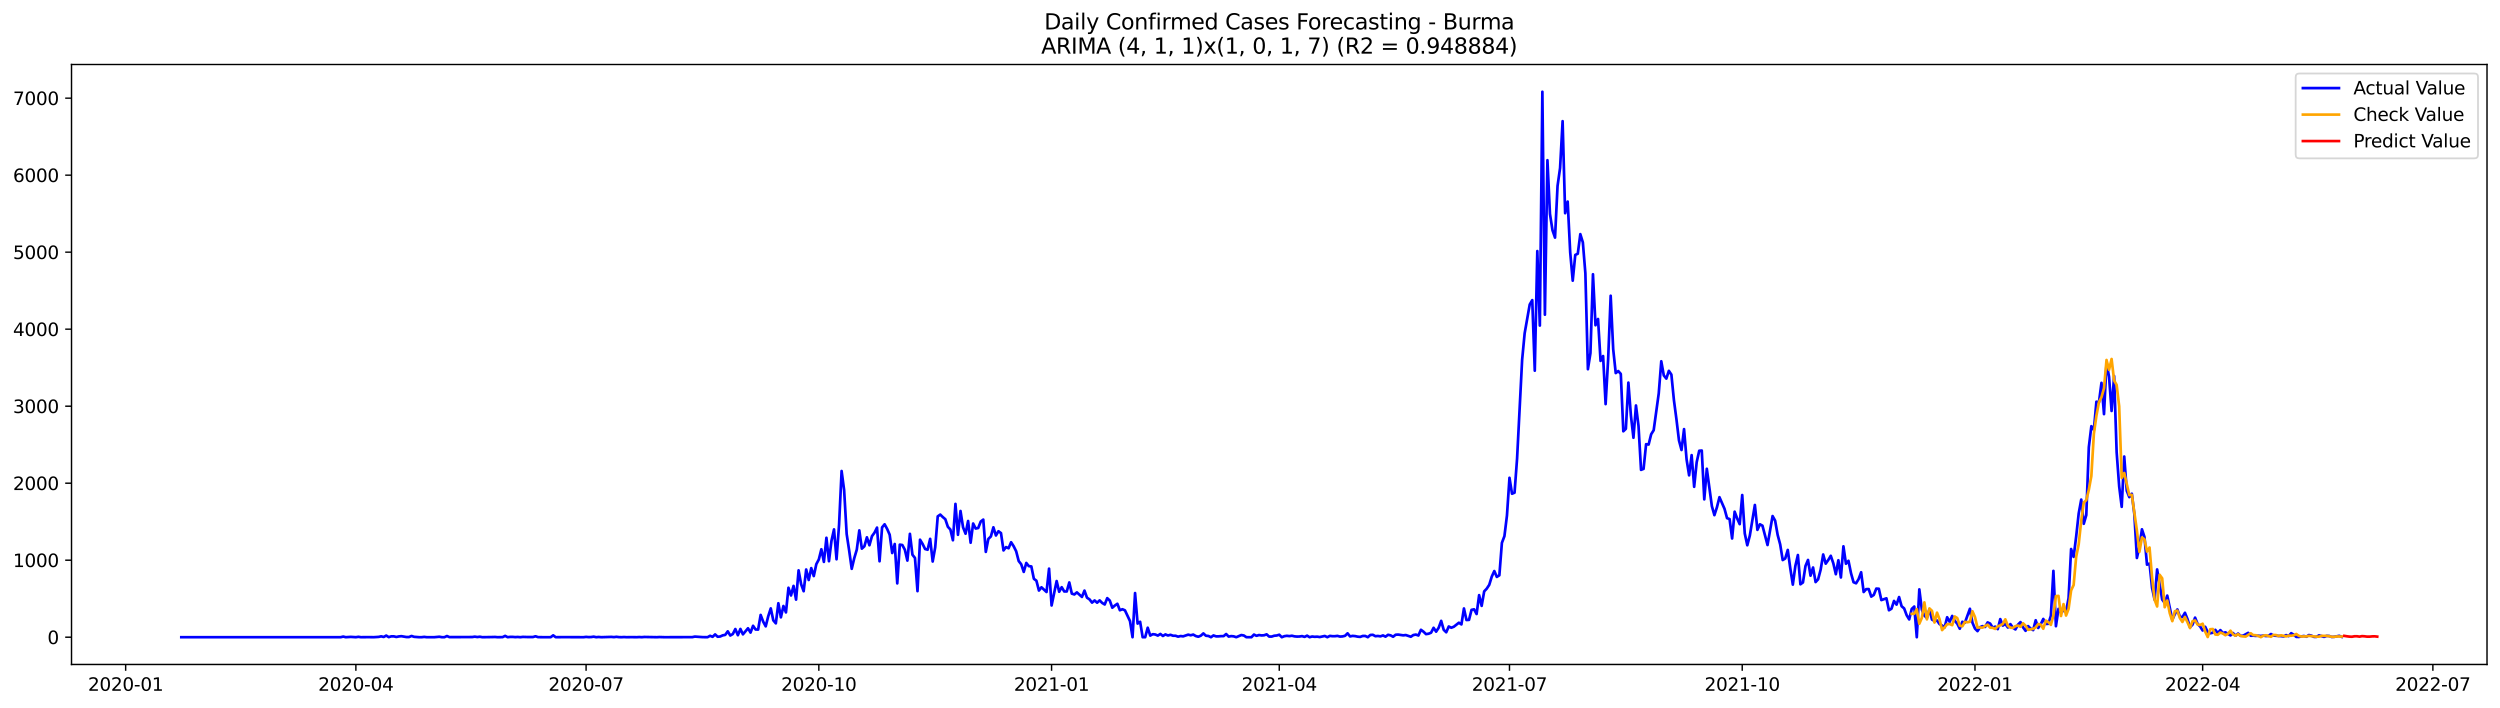 <?xml version="1.0" encoding="utf-8" standalone="no"?>
<!DOCTYPE svg PUBLIC "-//W3C//DTD SVG 1.1//EN"
  "http://www.w3.org/Graphics/SVG/1.1/DTD/svg11.dtd">
<svg xmlns:xlink="http://www.w3.org/1999/xlink" width="1386.05pt" height="392.274pt" viewBox="0 0 1386.05 392.274" xmlns="http://www.w3.org/2000/svg" version="1.1">
 <defs>
  <style type="text/css">*{stroke-linejoin: round; stroke-linecap: butt}</style>
 </defs>
 <g id="figure_1">
  <g id="patch_1">
   <path d="M 0 392.274 
L 1386.05 392.274 
L 1386.05 0 
L 0 0 
z
" style="fill: #ffffff"/>
  </g>
  <g id="axes_1">
   <g id="patch_2">
    <path d="M 39.65 368.396 
L 1378.85 368.396 
L 1378.85 35.755 
L 39.65 35.755 
z
" style="fill: #ffffff"/>
   </g>
   <g id="matplotlib.axis_1">
    <g id="xtick_1">
     <g id="line2d_1">
      <defs>
       <path id="m92e93b104f" d="M 0 0 
L 0 3.5 
" style="stroke: #000000; stroke-width: 0.8"/>
      </defs>
      <g>
       <use xlink:href="#m92e93b104f" x="69.666" y="368.396" style="stroke: #000000; stroke-width: 0.8"/>
      </g>
     </g>
     <g id="text_1">
      <!-- 2020-01 -->
      <g transform="translate(48.774 382.994)scale(0.1 -0.1)">
       <defs>
        <path id="DejaVuSans-32" d="M 1228 531 
L 3431 531 
L 3431 0 
L 469 0 
L 469 531 
Q 828 903 1448 1529 
Q 2069 2156 2228 2338 
Q 2531 2678 2651 2914 
Q 2772 3150 2772 3378 
Q 2772 3750 2511 3984 
Q 2250 4219 1831 4219 
Q 1534 4219 1204 4116 
Q 875 4013 500 3803 
L 500 4441 
Q 881 4594 1212 4672 
Q 1544 4750 1819 4750 
Q 2544 4750 2975 4387 
Q 3406 4025 3406 3419 
Q 3406 3131 3298 2873 
Q 3191 2616 2906 2266 
Q 2828 2175 2409 1742 
Q 1991 1309 1228 531 
z
" transform="scale(0.016)"/>
        <path id="DejaVuSans-30" d="M 2034 4250 
Q 1547 4250 1301 3770 
Q 1056 3291 1056 2328 
Q 1056 1369 1301 889 
Q 1547 409 2034 409 
Q 2525 409 2770 889 
Q 3016 1369 3016 2328 
Q 3016 3291 2770 3770 
Q 2525 4250 2034 4250 
z
M 2034 4750 
Q 2819 4750 3233 4129 
Q 3647 3509 3647 2328 
Q 3647 1150 3233 529 
Q 2819 -91 2034 -91 
Q 1250 -91 836 529 
Q 422 1150 422 2328 
Q 422 3509 836 4129 
Q 1250 4750 2034 4750 
z
" transform="scale(0.016)"/>
        <path id="DejaVuSans-2d" d="M 313 2009 
L 1997 2009 
L 1997 1497 
L 313 1497 
L 313 2009 
z
" transform="scale(0.016)"/>
        <path id="DejaVuSans-31" d="M 794 531 
L 1825 531 
L 1825 4091 
L 703 3866 
L 703 4441 
L 1819 4666 
L 2450 4666 
L 2450 531 
L 3481 531 
L 3481 0 
L 794 0 
L 794 531 
z
" transform="scale(0.016)"/>
       </defs>
       <use xlink:href="#DejaVuSans-32"/>
       <use xlink:href="#DejaVuSans-30" x="63.623"/>
       <use xlink:href="#DejaVuSans-32" x="127.246"/>
       <use xlink:href="#DejaVuSans-30" x="190.869"/>
       <use xlink:href="#DejaVuSans-2d" x="254.492"/>
       <use xlink:href="#DejaVuSans-30" x="290.576"/>
       <use xlink:href="#DejaVuSans-31" x="354.199"/>
      </g>
     </g>
    </g>
    <g id="xtick_2">
     <g id="line2d_2">
      <g>
       <use xlink:href="#m92e93b104f" x="197.302" y="368.396" style="stroke: #000000; stroke-width: 0.8"/>
      </g>
     </g>
     <g id="text_2">
      <!-- 2020-04 -->
      <g transform="translate(176.411 382.994)scale(0.1 -0.1)">
       <defs>
        <path id="DejaVuSans-34" d="M 2419 4116 
L 825 1625 
L 2419 1625 
L 2419 4116 
z
M 2253 4666 
L 3047 4666 
L 3047 1625 
L 3713 1625 
L 3713 1100 
L 3047 1100 
L 3047 0 
L 2419 0 
L 2419 1100 
L 313 1100 
L 313 1709 
L 2253 4666 
z
" transform="scale(0.016)"/>
       </defs>
       <use xlink:href="#DejaVuSans-32"/>
       <use xlink:href="#DejaVuSans-30" x="63.623"/>
       <use xlink:href="#DejaVuSans-32" x="127.246"/>
       <use xlink:href="#DejaVuSans-30" x="190.869"/>
       <use xlink:href="#DejaVuSans-2d" x="254.492"/>
       <use xlink:href="#DejaVuSans-30" x="290.576"/>
       <use xlink:href="#DejaVuSans-34" x="354.199"/>
      </g>
     </g>
    </g>
    <g id="xtick_3">
     <g id="line2d_3">
      <g>
       <use xlink:href="#m92e93b104f" x="324.938" y="368.396" style="stroke: #000000; stroke-width: 0.8"/>
      </g>
     </g>
     <g id="text_3">
      <!-- 2020-07 -->
      <g transform="translate(304.047 382.994)scale(0.1 -0.1)">
       <defs>
        <path id="DejaVuSans-37" d="M 525 4666 
L 3525 4666 
L 3525 4397 
L 1831 0 
L 1172 0 
L 2766 4134 
L 525 4134 
L 525 4666 
z
" transform="scale(0.016)"/>
       </defs>
       <use xlink:href="#DejaVuSans-32"/>
       <use xlink:href="#DejaVuSans-30" x="63.623"/>
       <use xlink:href="#DejaVuSans-32" x="127.246"/>
       <use xlink:href="#DejaVuSans-30" x="190.869"/>
       <use xlink:href="#DejaVuSans-2d" x="254.492"/>
       <use xlink:href="#DejaVuSans-30" x="290.576"/>
       <use xlink:href="#DejaVuSans-37" x="354.199"/>
      </g>
     </g>
    </g>
    <g id="xtick_4">
     <g id="line2d_4">
      <g>
       <use xlink:href="#m92e93b104f" x="453.977" y="368.396" style="stroke: #000000; stroke-width: 0.8"/>
      </g>
     </g>
     <g id="text_4">
      <!-- 2020-10 -->
      <g transform="translate(433.086 382.994)scale(0.1 -0.1)">
       <use xlink:href="#DejaVuSans-32"/>
       <use xlink:href="#DejaVuSans-30" x="63.623"/>
       <use xlink:href="#DejaVuSans-32" x="127.246"/>
       <use xlink:href="#DejaVuSans-30" x="190.869"/>
       <use xlink:href="#DejaVuSans-2d" x="254.492"/>
       <use xlink:href="#DejaVuSans-31" x="290.576"/>
       <use xlink:href="#DejaVuSans-30" x="354.199"/>
      </g>
     </g>
    </g>
    <g id="xtick_5">
     <g id="line2d_5">
      <g>
       <use xlink:href="#m92e93b104f" x="583.016" y="368.396" style="stroke: #000000; stroke-width: 0.8"/>
      </g>
     </g>
     <g id="text_5">
      <!-- 2021-01 -->
      <g transform="translate(562.125 382.994)scale(0.1 -0.1)">
       <use xlink:href="#DejaVuSans-32"/>
       <use xlink:href="#DejaVuSans-30" x="63.623"/>
       <use xlink:href="#DejaVuSans-32" x="127.246"/>
       <use xlink:href="#DejaVuSans-31" x="190.869"/>
       <use xlink:href="#DejaVuSans-2d" x="254.492"/>
       <use xlink:href="#DejaVuSans-30" x="290.576"/>
       <use xlink:href="#DejaVuSans-31" x="354.199"/>
      </g>
     </g>
    </g>
    <g id="xtick_6">
     <g id="line2d_6">
      <g>
       <use xlink:href="#m92e93b104f" x="709.25" y="368.396" style="stroke: #000000; stroke-width: 0.8"/>
      </g>
     </g>
     <g id="text_6">
      <!-- 2021-04 -->
      <g transform="translate(688.359 382.994)scale(0.1 -0.1)">
       <use xlink:href="#DejaVuSans-32"/>
       <use xlink:href="#DejaVuSans-30" x="63.623"/>
       <use xlink:href="#DejaVuSans-32" x="127.246"/>
       <use xlink:href="#DejaVuSans-31" x="190.869"/>
       <use xlink:href="#DejaVuSans-2d" x="254.492"/>
       <use xlink:href="#DejaVuSans-30" x="290.576"/>
       <use xlink:href="#DejaVuSans-34" x="354.199"/>
      </g>
     </g>
    </g>
    <g id="xtick_7">
     <g id="line2d_7">
      <g>
       <use xlink:href="#m92e93b104f" x="836.886" y="368.396" style="stroke: #000000; stroke-width: 0.8"/>
      </g>
     </g>
     <g id="text_7">
      <!-- 2021-07 -->
      <g transform="translate(815.995 382.994)scale(0.1 -0.1)">
       <use xlink:href="#DejaVuSans-32"/>
       <use xlink:href="#DejaVuSans-30" x="63.623"/>
       <use xlink:href="#DejaVuSans-32" x="127.246"/>
       <use xlink:href="#DejaVuSans-31" x="190.869"/>
       <use xlink:href="#DejaVuSans-2d" x="254.492"/>
       <use xlink:href="#DejaVuSans-30" x="290.576"/>
       <use xlink:href="#DejaVuSans-37" x="354.199"/>
      </g>
     </g>
    </g>
    <g id="xtick_8">
     <g id="line2d_8">
      <g>
       <use xlink:href="#m92e93b104f" x="965.925" y="368.396" style="stroke: #000000; stroke-width: 0.8"/>
      </g>
     </g>
     <g id="text_8">
      <!-- 2021-10 -->
      <g transform="translate(945.034 382.994)scale(0.1 -0.1)">
       <use xlink:href="#DejaVuSans-32"/>
       <use xlink:href="#DejaVuSans-30" x="63.623"/>
       <use xlink:href="#DejaVuSans-32" x="127.246"/>
       <use xlink:href="#DejaVuSans-31" x="190.869"/>
       <use xlink:href="#DejaVuSans-2d" x="254.492"/>
       <use xlink:href="#DejaVuSans-31" x="290.576"/>
       <use xlink:href="#DejaVuSans-30" x="354.199"/>
      </g>
     </g>
    </g>
    <g id="xtick_9">
     <g id="line2d_9">
      <g>
       <use xlink:href="#m92e93b104f" x="1094.964" y="368.396" style="stroke: #000000; stroke-width: 0.8"/>
      </g>
     </g>
     <g id="text_9">
      <!-- 2022-01 -->
      <g transform="translate(1074.073 382.994)scale(0.1 -0.1)">
       <use xlink:href="#DejaVuSans-32"/>
       <use xlink:href="#DejaVuSans-30" x="63.623"/>
       <use xlink:href="#DejaVuSans-32" x="127.246"/>
       <use xlink:href="#DejaVuSans-32" x="190.869"/>
       <use xlink:href="#DejaVuSans-2d" x="254.492"/>
       <use xlink:href="#DejaVuSans-30" x="290.576"/>
       <use xlink:href="#DejaVuSans-31" x="354.199"/>
      </g>
     </g>
    </g>
    <g id="xtick_10">
     <g id="line2d_10">
      <g>
       <use xlink:href="#m92e93b104f" x="1221.198" y="368.396" style="stroke: #000000; stroke-width: 0.8"/>
      </g>
     </g>
     <g id="text_10">
      <!-- 2022-04 -->
      <g transform="translate(1200.307 382.994)scale(0.1 -0.1)">
       <use xlink:href="#DejaVuSans-32"/>
       <use xlink:href="#DejaVuSans-30" x="63.623"/>
       <use xlink:href="#DejaVuSans-32" x="127.246"/>
       <use xlink:href="#DejaVuSans-32" x="190.869"/>
       <use xlink:href="#DejaVuSans-2d" x="254.492"/>
       <use xlink:href="#DejaVuSans-30" x="290.576"/>
       <use xlink:href="#DejaVuSans-34" x="354.199"/>
      </g>
     </g>
    </g>
    <g id="xtick_11">
     <g id="line2d_11">
      <g>
       <use xlink:href="#m92e93b104f" x="1348.834" y="368.396" style="stroke: #000000; stroke-width: 0.8"/>
      </g>
     </g>
     <g id="text_11">
      <!-- 2022-07 -->
      <g transform="translate(1327.943 382.994)scale(0.1 -0.1)">
       <use xlink:href="#DejaVuSans-32"/>
       <use xlink:href="#DejaVuSans-30" x="63.623"/>
       <use xlink:href="#DejaVuSans-32" x="127.246"/>
       <use xlink:href="#DejaVuSans-32" x="190.869"/>
       <use xlink:href="#DejaVuSans-2d" x="254.492"/>
       <use xlink:href="#DejaVuSans-30" x="290.576"/>
       <use xlink:href="#DejaVuSans-37" x="354.199"/>
      </g>
     </g>
    </g>
   </g>
   <g id="matplotlib.axis_2">
    <g id="ytick_1">
     <g id="line2d_12">
      <defs>
       <path id="mc9c797bf54" d="M 0 0 
L -3.5 0 
" style="stroke: #000000; stroke-width: 0.8"/>
      </defs>
      <g>
       <use xlink:href="#mc9c797bf54" x="39.65" y="353.276" style="stroke: #000000; stroke-width: 0.8"/>
      </g>
     </g>
     <g id="text_12">
      <!-- 0 -->
      <g transform="translate(26.288 357.075)scale(0.1 -0.1)">
       <use xlink:href="#DejaVuSans-30"/>
      </g>
     </g>
    </g>
    <g id="ytick_2">
     <g id="line2d_13">
      <g>
       <use xlink:href="#mc9c797bf54" x="39.65" y="310.582" style="stroke: #000000; stroke-width: 0.8"/>
      </g>
     </g>
     <g id="text_13">
      <!-- 1000 -->
      <g transform="translate(7.2 314.381)scale(0.1 -0.1)">
       <use xlink:href="#DejaVuSans-31"/>
       <use xlink:href="#DejaVuSans-30" x="63.623"/>
       <use xlink:href="#DejaVuSans-30" x="127.246"/>
       <use xlink:href="#DejaVuSans-30" x="190.869"/>
      </g>
     </g>
    </g>
    <g id="ytick_3">
     <g id="line2d_14">
      <g>
       <use xlink:href="#mc9c797bf54" x="39.65" y="267.888" style="stroke: #000000; stroke-width: 0.8"/>
      </g>
     </g>
     <g id="text_14">
      <!-- 2000 -->
      <g transform="translate(7.2 271.687)scale(0.1 -0.1)">
       <use xlink:href="#DejaVuSans-32"/>
       <use xlink:href="#DejaVuSans-30" x="63.623"/>
       <use xlink:href="#DejaVuSans-30" x="127.246"/>
       <use xlink:href="#DejaVuSans-30" x="190.869"/>
      </g>
     </g>
    </g>
    <g id="ytick_4">
     <g id="line2d_15">
      <g>
       <use xlink:href="#mc9c797bf54" x="39.65" y="225.194" style="stroke: #000000; stroke-width: 0.8"/>
      </g>
     </g>
     <g id="text_15">
      <!-- 3000 -->
      <g transform="translate(7.2 228.993)scale(0.1 -0.1)">
       <defs>
        <path id="DejaVuSans-33" d="M 2597 2516 
Q 3050 2419 3304 2112 
Q 3559 1806 3559 1356 
Q 3559 666 3084 287 
Q 2609 -91 1734 -91 
Q 1441 -91 1130 -33 
Q 819 25 488 141 
L 488 750 
Q 750 597 1062 519 
Q 1375 441 1716 441 
Q 2309 441 2620 675 
Q 2931 909 2931 1356 
Q 2931 1769 2642 2001 
Q 2353 2234 1838 2234 
L 1294 2234 
L 1294 2753 
L 1863 2753 
Q 2328 2753 2575 2939 
Q 2822 3125 2822 3475 
Q 2822 3834 2567 4026 
Q 2313 4219 1838 4219 
Q 1578 4219 1281 4162 
Q 984 4106 628 3988 
L 628 4550 
Q 988 4650 1302 4700 
Q 1616 4750 1894 4750 
Q 2613 4750 3031 4423 
Q 3450 4097 3450 3541 
Q 3450 3153 3228 2886 
Q 3006 2619 2597 2516 
z
" transform="scale(0.016)"/>
       </defs>
       <use xlink:href="#DejaVuSans-33"/>
       <use xlink:href="#DejaVuSans-30" x="63.623"/>
       <use xlink:href="#DejaVuSans-30" x="127.246"/>
       <use xlink:href="#DejaVuSans-30" x="190.869"/>
      </g>
     </g>
    </g>
    <g id="ytick_5">
     <g id="line2d_16">
      <g>
       <use xlink:href="#mc9c797bf54" x="39.65" y="182.5" style="stroke: #000000; stroke-width: 0.8"/>
      </g>
     </g>
     <g id="text_16">
      <!-- 4000 -->
      <g transform="translate(7.2 186.3)scale(0.1 -0.1)">
       <use xlink:href="#DejaVuSans-34"/>
       <use xlink:href="#DejaVuSans-30" x="63.623"/>
       <use xlink:href="#DejaVuSans-30" x="127.246"/>
       <use xlink:href="#DejaVuSans-30" x="190.869"/>
      </g>
     </g>
    </g>
    <g id="ytick_6">
     <g id="line2d_17">
      <g>
       <use xlink:href="#mc9c797bf54" x="39.65" y="139.807" style="stroke: #000000; stroke-width: 0.8"/>
      </g>
     </g>
     <g id="text_17">
      <!-- 5000 -->
      <g transform="translate(7.2 143.606)scale(0.1 -0.1)">
       <defs>
        <path id="DejaVuSans-35" d="M 691 4666 
L 3169 4666 
L 3169 4134 
L 1269 4134 
L 1269 2991 
Q 1406 3038 1543 3061 
Q 1681 3084 1819 3084 
Q 2600 3084 3056 2656 
Q 3513 2228 3513 1497 
Q 3513 744 3044 326 
Q 2575 -91 1722 -91 
Q 1428 -91 1123 -41 
Q 819 9 494 109 
L 494 744 
Q 775 591 1075 516 
Q 1375 441 1709 441 
Q 2250 441 2565 725 
Q 2881 1009 2881 1497 
Q 2881 1984 2565 2268 
Q 2250 2553 1709 2553 
Q 1456 2553 1204 2497 
Q 953 2441 691 2322 
L 691 4666 
z
" transform="scale(0.016)"/>
       </defs>
       <use xlink:href="#DejaVuSans-35"/>
       <use xlink:href="#DejaVuSans-30" x="63.623"/>
       <use xlink:href="#DejaVuSans-30" x="127.246"/>
       <use xlink:href="#DejaVuSans-30" x="190.869"/>
      </g>
     </g>
    </g>
    <g id="ytick_7">
     <g id="line2d_18">
      <g>
       <use xlink:href="#mc9c797bf54" x="39.65" y="97.113" style="stroke: #000000; stroke-width: 0.8"/>
      </g>
     </g>
     <g id="text_18">
      <!-- 6000 -->
      <g transform="translate(7.2 100.912)scale(0.1 -0.1)">
       <defs>
        <path id="DejaVuSans-36" d="M 2113 2584 
Q 1688 2584 1439 2293 
Q 1191 2003 1191 1497 
Q 1191 994 1439 701 
Q 1688 409 2113 409 
Q 2538 409 2786 701 
Q 3034 994 3034 1497 
Q 3034 2003 2786 2293 
Q 2538 2584 2113 2584 
z
M 3366 4563 
L 3366 3988 
Q 3128 4100 2886 4159 
Q 2644 4219 2406 4219 
Q 1781 4219 1451 3797 
Q 1122 3375 1075 2522 
Q 1259 2794 1537 2939 
Q 1816 3084 2150 3084 
Q 2853 3084 3261 2657 
Q 3669 2231 3669 1497 
Q 3669 778 3244 343 
Q 2819 -91 2113 -91 
Q 1303 -91 875 529 
Q 447 1150 447 2328 
Q 447 3434 972 4092 
Q 1497 4750 2381 4750 
Q 2619 4750 2861 4703 
Q 3103 4656 3366 4563 
z
" transform="scale(0.016)"/>
       </defs>
       <use xlink:href="#DejaVuSans-36"/>
       <use xlink:href="#DejaVuSans-30" x="63.623"/>
       <use xlink:href="#DejaVuSans-30" x="127.246"/>
       <use xlink:href="#DejaVuSans-30" x="190.869"/>
      </g>
     </g>
    </g>
    <g id="ytick_8">
     <g id="line2d_19">
      <g>
       <use xlink:href="#mc9c797bf54" x="39.65" y="54.419" style="stroke: #000000; stroke-width: 0.8"/>
      </g>
     </g>
     <g id="text_19">
      <!-- 7000 -->
      <g transform="translate(7.2 58.218)scale(0.1 -0.1)">
       <use xlink:href="#DejaVuSans-37"/>
       <use xlink:href="#DejaVuSans-30" x="63.623"/>
       <use xlink:href="#DejaVuSans-30" x="127.246"/>
       <use xlink:href="#DejaVuSans-30" x="190.869"/>
      </g>
     </g>
    </g>
   </g>
   <g id="line2d_20">
    <path d="M 100.523 353.276 
L 188.886 353.276 
L 190.289 352.934 
L 191.692 353.276 
L 194.497 353.105 
L 197.302 353.276 
L 198.705 353.062 
L 200.107 353.276 
L 204.315 353.233 
L 207.12 353.276 
L 209.925 353.105 
L 211.328 352.806 
L 212.731 353.147 
L 214.133 352.379 
L 215.536 353.233 
L 216.938 352.806 
L 218.341 352.806 
L 219.744 353.147 
L 221.146 352.849 
L 222.549 352.72 
L 225.354 353.19 
L 226.756 353.19 
L 228.159 352.592 
L 229.562 353.062 
L 232.367 353.276 
L 233.769 353.276 
L 235.172 353.105 
L 236.575 353.276 
L 239.38 353.276 
L 240.782 353.276 
L 243.588 353.019 
L 244.99 353.276 
L 246.393 353.276 
L 247.795 352.635 
L 249.198 353.233 
L 261.821 353.19 
L 263.224 352.977 
L 264.627 353.19 
L 266.029 353.019 
L 267.432 353.276 
L 273.042 353.19 
L 274.445 353.147 
L 275.847 353.276 
L 278.653 353.233 
L 280.055 352.55 
L 281.458 353.276 
L 282.86 353.105 
L 284.263 353.105 
L 285.666 353.233 
L 287.068 353.147 
L 288.471 353.276 
L 289.873 353.105 
L 292.679 353.19 
L 295.484 353.19 
L 296.886 352.763 
L 298.289 353.233 
L 301.094 353.276 
L 303.899 353.276 
L 305.302 353.276 
L 306.705 352.251 
L 308.107 353.276 
L 312.315 353.233 
L 323.536 353.276 
L 324.938 353.105 
L 326.341 353.233 
L 327.744 353.19 
L 329.146 352.977 
L 330.549 353.276 
L 331.951 353.147 
L 333.354 353.276 
L 338.964 353.105 
L 340.367 353.233 
L 341.769 353.062 
L 343.172 353.233 
L 344.575 353.276 
L 345.977 353.19 
L 347.38 353.276 
L 350.185 353.233 
L 352.99 353.276 
L 354.393 353.19 
L 355.795 353.276 
L 357.198 353.147 
L 364.211 353.276 
L 365.614 353.19 
L 368.419 353.276 
L 383.847 353.233 
L 385.25 352.934 
L 389.458 353.233 
L 392.263 353.276 
L 393.666 352.507 
L 395.068 353.062 
L 396.471 351.739 
L 397.873 353.019 
L 399.276 352.891 
L 400.679 352.251 
L 402.081 351.995 
L 403.484 350.031 
L 404.886 352.336 
L 406.289 351.525 
L 407.692 348.75 
L 409.094 352.165 
L 410.497 348.707 
L 411.899 351.696 
L 414.705 348.323 
L 416.107 350.714 
L 417.51 346.957 
L 418.912 349.006 
L 420.315 349.049 
L 421.718 340.937 
L 423.12 344.651 
L 424.523 347.256 
L 425.925 341.663 
L 427.328 337.308 
L 428.731 343.926 
L 430.133 345.591 
L 431.536 334.448 
L 432.938 342.261 
L 434.341 335.985 
L 435.744 339.528 
L 437.146 325.866 
L 438.549 330.135 
L 439.951 324.841 
L 441.354 332.441 
L 442.756 316.217 
L 444.159 323.902 
L 445.562 327.787 
L 446.964 315.748 
L 448.367 321.554 
L 449.769 314.979 
L 451.172 319.377 
L 452.575 312.802 
L 453.977 310.155 
L 455.38 304.519 
L 456.782 311.521 
L 458.185 298.158 
L 459.588 311.137 
L 460.99 299.823 
L 462.393 293.504 
L 463.795 310.069 
L 465.198 290.9 
L 466.601 261.142 
L 468.003 271.73 
L 469.406 296.066 
L 470.808 305.33 
L 472.211 315.363 
L 473.614 309.472 
L 475.016 304.733 
L 476.419 294.059 
L 477.821 304.178 
L 479.224 302.897 
L 480.627 297.902 
L 482.029 302.299 
L 483.432 297.261 
L 484.834 295.34 
L 486.237 292.522 
L 487.64 311.179 
L 489.042 292.394 
L 490.445 290.686 
L 491.847 293.248 
L 493.25 296.45 
L 494.653 306.611 
L 496.055 301.616 
L 497.458 323.433 
L 498.86 301.958 
L 500.263 302.171 
L 501.666 304.775 
L 503.068 310.795 
L 504.471 295.98 
L 505.873 307.55 
L 507.276 309.344 
L 508.679 327.745 
L 510.081 299.225 
L 511.484 301.531 
L 512.886 304.391 
L 514.289 304.775 
L 515.692 298.756 
L 517.094 311.308 
L 518.497 303.452 
L 519.899 286.289 
L 521.302 285.307 
L 522.705 286.673 
L 524.107 287.869 
L 525.51 292.053 
L 526.912 293.59 
L 528.315 299.524 
L 529.718 279.373 
L 531.12 296.493 
L 532.523 283.3 
L 533.925 292.309 
L 535.328 295.895 
L 536.731 288.851 
L 538.133 300.89 
L 539.536 290.259 
L 540.938 293.035 
L 542.341 292.736 
L 543.744 289.149 
L 545.146 288.082 
L 546.549 305.971 
L 547.951 298.798 
L 549.354 297.432 
L 550.756 292.351 
L 552.159 296.877 
L 553.562 294.529 
L 554.964 295.554 
L 556.367 305.16 
L 557.769 303.324 
L 559.172 303.964 
L 560.575 300.634 
L 561.977 302.811 
L 563.38 305.629 
L 564.782 311.051 
L 566.185 312.844 
L 567.588 317.071 
L 568.99 312.119 
L 570.393 313.869 
L 571.795 314.04 
L 573.198 320.914 
L 574.601 321.938 
L 576.003 327.403 
L 577.406 325.61 
L 580.211 328.214 
L 581.614 315.278 
L 583.016 335.686 
L 585.821 322.152 
L 587.224 328.086 
L 588.627 325.567 
L 590.029 327.915 
L 591.432 327.915 
L 592.834 322.92 
L 594.237 329.111 
L 595.64 329.58 
L 597.042 328.428 
L 599.847 330.947 
L 601.25 327.446 
L 602.653 331.374 
L 604.055 332.313 
L 605.458 334.106 
L 606.86 332.911 
L 608.263 334.149 
L 609.666 332.868 
L 611.068 334.277 
L 612.471 335.131 
L 613.873 331.63 
L 615.276 332.953 
L 616.679 336.924 
L 618.081 335.728 
L 619.484 334.746 
L 620.886 338.333 
L 622.289 337.778 
L 623.692 338.375 
L 626.497 344.353 
L 627.899 353.276 
L 629.302 328.812 
L 630.705 345.719 
L 632.107 344.737 
L 633.51 353.276 
L 634.912 353.276 
L 636.315 348.024 
L 637.718 352.379 
L 639.12 351.61 
L 640.523 351.781 
L 641.925 352.379 
L 643.328 351.482 
L 644.731 352.592 
L 646.133 351.739 
L 647.536 352.336 
L 648.938 351.952 
L 650.341 352.464 
L 651.744 352.464 
L 653.146 352.977 
L 654.549 352.635 
L 655.951 352.806 
L 658.756 351.867 
L 660.159 352.208 
L 661.562 351.824 
L 662.964 352.635 
L 664.367 353.019 
L 665.769 352.422 
L 667.172 351.184 
L 668.575 352.464 
L 669.977 352.592 
L 671.38 353.276 
L 672.782 352.294 
L 674.185 352.806 
L 675.588 352.806 
L 676.99 352.678 
L 678.393 352.678 
L 679.795 351.525 
L 681.198 352.934 
L 682.601 352.678 
L 684.003 352.806 
L 685.406 353.276 
L 688.211 352.08 
L 689.614 352.336 
L 691.016 353.276 
L 693.821 353.276 
L 695.224 351.824 
L 696.627 352.507 
L 698.029 352.08 
L 699.432 352.294 
L 700.834 352.208 
L 702.237 351.696 
L 703.64 352.934 
L 705.042 352.934 
L 706.445 352.464 
L 707.847 352.336 
L 709.25 351.909 
L 710.653 353.276 
L 712.055 352.72 
L 713.458 352.507 
L 714.86 352.678 
L 716.263 352.464 
L 717.666 352.806 
L 719.068 352.934 
L 720.471 352.891 
L 721.873 352.678 
L 723.276 353.105 
L 724.679 352.422 
L 726.081 353.276 
L 727.484 352.891 
L 728.886 353.062 
L 730.289 352.977 
L 731.692 353.19 
L 734.497 352.592 
L 735.899 353.276 
L 737.302 352.55 
L 738.705 352.72 
L 740.107 352.72 
L 741.51 352.55 
L 742.912 352.934 
L 744.315 352.849 
L 745.718 352.507 
L 747.12 351.141 
L 748.523 352.849 
L 749.925 352.55 
L 751.328 352.678 
L 752.731 352.977 
L 754.133 353.105 
L 755.536 352.592 
L 756.938 352.592 
L 758.341 353.276 
L 759.744 352.037 
L 761.146 351.952 
L 762.549 352.72 
L 763.951 352.592 
L 765.354 352.806 
L 766.756 352.294 
L 768.159 352.977 
L 769.562 351.952 
L 770.964 352.251 
L 772.367 353.019 
L 773.769 351.909 
L 775.172 351.824 
L 777.977 352.251 
L 779.38 352.08 
L 782.185 353.019 
L 783.588 352.08 
L 784.99 351.824 
L 786.393 352.336 
L 787.795 349.177 
L 789.198 350.202 
L 790.601 351.568 
L 792.003 351.354 
L 793.406 350.799 
L 794.808 348.067 
L 796.211 350.202 
L 797.614 348.067 
L 799.016 344.224 
L 800.419 349.177 
L 801.821 350.543 
L 803.224 347.341 
L 804.627 348.024 
L 806.029 347.469 
L 808.834 345.249 
L 810.237 346.188 
L 811.64 337.351 
L 813.042 343.755 
L 814.445 343.669 
L 815.847 338.119 
L 817.25 337.82 
L 818.653 340.425 
L 820.055 329.965 
L 821.458 335.899 
L 822.86 327.873 
L 824.263 326.378 
L 825.666 324.244 
L 827.068 319.675 
L 828.471 316.602 
L 829.873 319.846 
L 831.276 318.95 
L 832.679 300.976 
L 834.081 297.261 
L 835.484 285.819 
L 836.886 264.899 
L 838.289 273.737 
L 839.692 273.139 
L 841.094 254.311 
L 843.899 199.493 
L 845.302 184.763 
L 848.107 168.838 
L 849.51 166.405 
L 850.912 205.512 
L 852.315 139.209 
L 853.718 180.494 
L 855.12 50.876 
L 856.523 174.474 
L 857.925 88.83 
L 859.328 118.588 
L 860.731 127.639 
L 862.133 131.738 
L 863.536 103.09 
L 864.938 93.142 
L 866.341 67.185 
L 867.744 118.204 
L 869.146 111.757 
L 870.549 139.892 
L 871.951 155.603 
L 873.354 141.344 
L 874.756 140.661 
L 876.159 129.816 
L 877.562 134.385 
L 878.964 151.547 
L 880.367 204.701 
L 881.769 195.778 
L 883.172 152.06 
L 884.575 180.323 
L 885.977 176.865 
L 887.38 200.09 
L 888.782 197.401 
L 890.185 224.041 
L 891.588 199.108 
L 892.99 163.971 
L 894.393 193.643 
L 895.795 206.836 
L 897.198 205.726 
L 898.601 207.305 
L 900.003 239.112 
L 901.406 237.746 
L 902.808 212.13 
L 904.211 230.403 
L 905.614 242.699 
L 907.016 224.81 
L 908.419 236.124 
L 909.821 260.502 
L 911.224 259.947 
L 912.627 246.285 
L 914.029 246.456 
L 915.432 240.777 
L 916.834 238.515 
L 919.64 218.107 
L 921.042 200.304 
L 922.445 208.159 
L 923.847 209.91 
L 925.25 205.598 
L 926.653 207.69 
L 928.055 221.864 
L 929.458 232.495 
L 930.86 244.193 
L 932.263 249.487 
L 933.666 237.917 
L 935.068 254.653 
L 936.471 263.533 
L 937.873 252.347 
L 939.276 269.895 
L 940.679 256.233 
L 942.081 249.914 
L 943.484 249.786 
L 944.886 276.854 
L 946.289 259.904 
L 949.094 280.611 
L 950.497 285.606 
L 951.899 281.251 
L 953.302 275.658 
L 956.107 282.105 
L 957.51 287.271 
L 958.912 287.783 
L 960.315 298.542 
L 961.718 283.685 
L 963.12 287.442 
L 964.523 290.601 
L 965.925 274.463 
L 967.328 295.767 
L 968.731 302.299 
L 970.133 296.962 
L 972.938 279.97 
L 974.341 293.76 
L 975.744 290.686 
L 977.146 291.455 
L 979.951 302.171 
L 982.756 286.118 
L 984.159 288.637 
L 985.562 296.535 
L 986.964 301.83 
L 988.367 310.496 
L 989.769 309.642 
L 991.172 304.903 
L 992.575 315.15 
L 993.977 324.116 
L 995.38 313.784 
L 996.782 307.721 
L 998.185 323.945 
L 999.588 322.92 
L 1000.99 313.826 
L 1002.393 310.454 
L 1003.795 319.163 
L 1005.198 314.638 
L 1006.601 322.707 
L 1008.003 321.17 
L 1009.406 315.833 
L 1010.808 307.422 
L 1012.211 312.503 
L 1013.614 310.496 
L 1015.016 308.148 
L 1016.419 312.289 
L 1017.821 318.352 
L 1019.224 310.624 
L 1020.627 320.145 
L 1022.029 302.897 
L 1023.432 312.546 
L 1024.834 310.923 
L 1026.237 317.797 
L 1027.64 322.792 
L 1029.042 323.39 
L 1030.445 321.084 
L 1031.847 317.285 
L 1033.25 328.214 
L 1034.653 326.635 
L 1036.055 326.592 
L 1037.458 330.776 
L 1038.86 329.837 
L 1040.263 326.336 
L 1041.666 326.421 
L 1043.068 332.697 
L 1045.873 331.715 
L 1047.276 338.333 
L 1048.679 337.479 
L 1050.081 333.167 
L 1051.484 335.216 
L 1052.886 331.032 
L 1054.289 336.113 
L 1055.692 337.308 
L 1057.094 341.108 
L 1058.497 343.413 
L 1059.899 337.607 
L 1061.302 336.283 
L 1062.705 353.276 
L 1064.107 326.763 
L 1065.51 338.034 
L 1066.912 341.321 
L 1068.315 342.602 
L 1069.718 337.778 
L 1071.12 343.499 
L 1072.523 344.267 
L 1073.925 344.011 
L 1075.328 346.018 
L 1076.731 346.786 
L 1078.133 347.853 
L 1079.536 342.218 
L 1080.938 344.779 
L 1082.341 341.492 
L 1083.744 344.182 
L 1085.146 345.761 
L 1086.549 348.579 
L 1087.951 344.737 
L 1089.354 345.292 
L 1092.159 337.521 
L 1093.562 345.206 
L 1094.964 348.494 
L 1096.367 349.903 
L 1097.769 347.725 
L 1099.172 347.128 
L 1100.575 347.597 
L 1101.977 345.078 
L 1103.38 345.719 
L 1104.782 347.981 
L 1106.185 347.426 
L 1107.588 348.793 
L 1108.99 343.242 
L 1110.393 346.829 
L 1111.795 345.932 
L 1113.198 347.896 
L 1114.601 346.018 
L 1116.003 348.024 
L 1117.406 348.963 
L 1118.808 346.316 
L 1120.211 344.908 
L 1121.614 347.811 
L 1123.016 349.732 
L 1124.419 347.128 
L 1125.821 348.494 
L 1127.224 349.348 
L 1128.627 343.883 
L 1130.029 348.152 
L 1131.432 346.103 
L 1132.834 343.157 
L 1134.237 345.932 
L 1135.64 345.847 
L 1137.042 341.407 
L 1138.445 316.516 
L 1139.847 347.17 
L 1141.25 337.564 
L 1142.653 339.656 
L 1144.055 338.503 
L 1145.458 339.101 
L 1146.86 331.587 
L 1148.263 304.391 
L 1149.666 308.746 
L 1151.068 297.475 
L 1152.471 284.667 
L 1153.873 276.982 
L 1155.276 290.388 
L 1156.679 285.563 
L 1158.081 247.95 
L 1159.484 236.295 
L 1160.886 238.344 
L 1162.289 222.718 
L 1163.692 223.059 
L 1165.094 212.258 
L 1166.497 229.592 
L 1167.899 201.158 
L 1169.302 208.928 
L 1170.705 227.841 
L 1172.107 208.501 
L 1173.51 250.725 
L 1174.912 269.638 
L 1176.315 280.995 
L 1177.718 253.116 
L 1179.12 272.072 
L 1180.523 275.616 
L 1181.925 273.737 
L 1183.328 285.136 
L 1184.731 309.344 
L 1186.133 303.196 
L 1187.536 293.462 
L 1188.938 297.731 
L 1190.341 313.058 
L 1191.744 312.46 
L 1193.146 325.909 
L 1194.549 332.484 
L 1195.951 315.705 
L 1198.756 332.398 
L 1200.159 334.277 
L 1201.562 330.221 
L 1204.367 343.584 
L 1205.769 340.553 
L 1207.172 337.906 
L 1208.575 341.876 
L 1209.977 342.132 
L 1211.38 339.742 
L 1212.782 343.242 
L 1214.185 347.725 
L 1215.588 346.316 
L 1216.99 342.431 
L 1218.393 345.889 
L 1219.795 347.341 
L 1221.198 349.561 
L 1222.601 347.512 
L 1224.003 350.458 
L 1225.406 351.098 
L 1226.808 350.799 
L 1228.211 349.22 
L 1229.614 351.013 
L 1231.016 349.348 
L 1232.419 350.97 
L 1233.821 350.586 
L 1236.627 352.294 
L 1238.029 350.97 
L 1239.432 352.422 
L 1240.834 351.269 
L 1242.237 352.507 
L 1243.64 352.422 
L 1246.445 350.885 
L 1247.847 352.464 
L 1249.25 352.422 
L 1250.653 352.55 
L 1252.055 352.464 
L 1253.458 352.592 
L 1254.86 352.379 
L 1256.263 352.635 
L 1257.666 352.55 
L 1259.068 351.525 
L 1260.471 352.379 
L 1264.679 352.678 
L 1266.081 352.849 
L 1267.484 352.123 
L 1268.886 352.678 
L 1270.289 351.055 
L 1271.692 351.909 
L 1273.094 353.105 
L 1274.497 353.147 
L 1277.302 352.592 
L 1278.705 353.019 
L 1280.107 352.08 
L 1281.51 352.422 
L 1282.912 353.105 
L 1284.315 353.105 
L 1285.718 352.251 
L 1288.523 353.105 
L 1289.925 352.55 
L 1291.328 352.592 
L 1292.731 353.147 
L 1294.133 353.062 
L 1296.938 352.507 
L 1298.341 353.105 
L 1298.341 353.105 
" clip-path="url(#p067cef05b5)" style="fill: none; stroke: #0000ff; stroke-width: 1.5; stroke-linecap: square"/>
   </g>
   <g id="line2d_21">
    <path d="M 1059.899 340.32 
L 1061.302 340.252 
L 1062.705 337.698 
L 1064.107 345.813 
L 1065.51 342.553 
L 1066.912 333.98 
L 1068.315 343.386 
L 1069.718 337.316 
L 1071.12 338.653 
L 1072.523 345.134 
L 1073.925 339.675 
L 1075.328 343.358 
L 1076.731 349.338 
L 1078.133 347.802 
L 1079.536 346.094 
L 1080.938 345.965 
L 1082.341 346.6 
L 1083.744 341.79 
L 1085.146 342.662 
L 1086.549 346.884 
L 1087.951 347.22 
L 1089.354 344.806 
L 1090.756 344.987 
L 1092.159 344.694 
L 1093.562 338.898 
L 1094.964 342.126 
L 1096.367 347.955 
L 1097.769 347.89 
L 1099.172 347.998 
L 1100.575 347.033 
L 1101.977 346.35 
L 1103.38 347.984 
L 1104.782 348.083 
L 1106.185 348.682 
L 1107.588 347.228 
L 1108.99 346.722 
L 1110.393 345.92 
L 1111.795 343.367 
L 1113.198 346.956 
L 1114.601 348.012 
L 1116.003 348.085 
L 1117.406 347.131 
L 1118.808 346.838 
L 1120.211 347.474 
L 1121.614 345.554 
L 1123.016 346.93 
L 1124.419 349.177 
L 1127.224 348.647 
L 1128.627 347.846 
L 1130.029 345.963 
L 1131.432 346.309 
L 1132.834 348.581 
L 1134.237 344.082 
L 1135.64 344.903 
L 1137.042 346.437 
L 1138.445 341.219 
L 1139.847 330.501 
L 1141.25 330.367 
L 1142.653 341.525 
L 1144.055 334.936 
L 1145.458 341.256 
L 1146.86 337.565 
L 1148.263 327.356 
L 1149.666 324.344 
L 1151.068 308.709 
L 1152.471 301.787 
L 1153.873 288.692 
L 1155.276 278.598 
L 1156.679 277.275 
L 1158.081 271.584 
L 1159.484 263.902 
L 1160.886 240.485 
L 1162.289 230.509 
L 1163.692 222.955 
L 1165.094 220.22 
L 1166.497 215.281 
L 1167.899 199.581 
L 1169.302 205.043 
L 1170.705 199.034 
L 1172.107 210.954 
L 1173.51 213.414 
L 1174.912 225.25 
L 1176.315 264.949 
L 1177.718 262.236 
L 1180.523 274.45 
L 1181.925 274.363 
L 1184.731 294.108 
L 1186.133 305.92 
L 1187.536 297.995 
L 1188.938 298.992 
L 1190.341 305.798 
L 1191.744 303.555 
L 1193.146 320.135 
L 1194.549 332.482 
L 1195.951 336.227 
L 1197.354 318.696 
L 1198.756 320.61 
L 1200.159 336.658 
L 1201.562 332.959 
L 1202.964 339.968 
L 1204.367 344.368 
L 1205.769 338.903 
L 1207.172 338.558 
L 1208.575 342.659 
L 1209.977 344.826 
L 1211.38 342.036 
L 1212.782 344.972 
L 1214.185 348.211 
L 1215.588 344.386 
L 1216.99 344.01 
L 1218.393 346.247 
L 1219.795 346.504 
L 1221.198 345.805 
L 1222.601 350.172 
L 1224.003 353.179 
L 1225.406 348.855 
L 1226.808 348.743 
L 1228.211 351.787 
L 1229.614 351.929 
L 1231.016 350.691 
L 1232.419 351.238 
L 1233.821 352.176 
L 1235.224 351.396 
L 1236.627 349.666 
L 1238.029 351.763 
L 1239.432 352.427 
L 1240.834 351.559 
L 1242.237 352.553 
L 1243.64 352.835 
L 1245.042 352.938 
L 1247.847 351.093 
L 1249.25 352.138 
L 1250.653 352.166 
L 1252.055 352.602 
L 1253.458 353.248 
L 1254.86 352.442 
L 1256.263 352.189 
L 1259.068 353.043 
L 1260.471 352.042 
L 1261.873 352.092 
L 1263.276 352.671 
L 1264.679 352.235 
L 1267.484 352.834 
L 1268.886 352.406 
L 1270.289 352.467 
L 1271.692 352.227 
L 1273.094 351.504 
L 1274.497 352.509 
L 1275.899 352.914 
L 1277.302 352.82 
L 1278.705 352.858 
L 1280.107 352.53 
L 1284.315 352.986 
L 1285.718 352.989 
L 1287.12 352.525 
L 1289.925 352.542 
L 1291.328 352.737 
L 1292.731 353.053 
L 1294.133 353.082 
L 1295.536 352.851 
L 1298.341 352.917 
L 1298.341 352.917 
" clip-path="url(#p067cef05b5)" style="fill: none; stroke: #ffa500; stroke-width: 1.5; stroke-linecap: square"/>
   </g>
   <g id="line2d_22">
    <path d="M 1299.744 352.541 
L 1301.146 352.774 
L 1302.549 352.954 
L 1303.951 353.023 
L 1305.354 352.77 
L 1306.756 352.756 
L 1308.159 352.967 
L 1309.562 352.693 
L 1310.964 352.781 
L 1312.367 352.971 
L 1313.769 352.97 
L 1315.172 352.828 
L 1316.575 352.794 
L 1317.977 352.96 
" clip-path="url(#p067cef05b5)" style="fill: none; stroke: #ff0000; stroke-width: 1.5; stroke-linecap: square"/>
   </g>
   <g id="patch_3">
    <path d="M 39.65 368.396 
L 39.65 35.755 
" style="fill: none; stroke: #000000; stroke-width: 0.8; stroke-linejoin: miter; stroke-linecap: square"/>
   </g>
   <g id="patch_4">
    <path d="M 1378.85 368.396 
L 1378.85 35.755 
" style="fill: none; stroke: #000000; stroke-width: 0.8; stroke-linejoin: miter; stroke-linecap: square"/>
   </g>
   <g id="patch_5">
    <path d="M 39.65 368.396 
L 1378.85 368.396 
" style="fill: none; stroke: #000000; stroke-width: 0.8; stroke-linejoin: miter; stroke-linecap: square"/>
   </g>
   <g id="patch_6">
    <path d="M 39.65 35.755 
L 1378.85 35.755 
" style="fill: none; stroke: #000000; stroke-width: 0.8; stroke-linejoin: miter; stroke-linecap: square"/>
   </g>
   <g id="text_20">
    <!-- Daily Confirmed Cases Forecasting - Burma -->
    <g transform="translate(578.948 16.318)scale(0.12 -0.12)">
     <defs>
      <path id="DejaVuSans-44" d="M 1259 4147 
L 1259 519 
L 2022 519 
Q 2988 519 3436 956 
Q 3884 1394 3884 2338 
Q 3884 3275 3436 3711 
Q 2988 4147 2022 4147 
L 1259 4147 
z
M 628 4666 
L 1925 4666 
Q 3281 4666 3915 4102 
Q 4550 3538 4550 2338 
Q 4550 1131 3912 565 
Q 3275 0 1925 0 
L 628 0 
L 628 4666 
z
" transform="scale(0.016)"/>
      <path id="DejaVuSans-61" d="M 2194 1759 
Q 1497 1759 1228 1600 
Q 959 1441 959 1056 
Q 959 750 1161 570 
Q 1363 391 1709 391 
Q 2188 391 2477 730 
Q 2766 1069 2766 1631 
L 2766 1759 
L 2194 1759 
z
M 3341 1997 
L 3341 0 
L 2766 0 
L 2766 531 
Q 2569 213 2275 61 
Q 1981 -91 1556 -91 
Q 1019 -91 701 211 
Q 384 513 384 1019 
Q 384 1609 779 1909 
Q 1175 2209 1959 2209 
L 2766 2209 
L 2766 2266 
Q 2766 2663 2505 2880 
Q 2244 3097 1772 3097 
Q 1472 3097 1187 3025 
Q 903 2953 641 2809 
L 641 3341 
Q 956 3463 1253 3523 
Q 1550 3584 1831 3584 
Q 2591 3584 2966 3190 
Q 3341 2797 3341 1997 
z
" transform="scale(0.016)"/>
      <path id="DejaVuSans-69" d="M 603 3500 
L 1178 3500 
L 1178 0 
L 603 0 
L 603 3500 
z
M 603 4863 
L 1178 4863 
L 1178 4134 
L 603 4134 
L 603 4863 
z
" transform="scale(0.016)"/>
      <path id="DejaVuSans-6c" d="M 603 4863 
L 1178 4863 
L 1178 0 
L 603 0 
L 603 4863 
z
" transform="scale(0.016)"/>
      <path id="DejaVuSans-79" d="M 2059 -325 
Q 1816 -950 1584 -1140 
Q 1353 -1331 966 -1331 
L 506 -1331 
L 506 -850 
L 844 -850 
Q 1081 -850 1212 -737 
Q 1344 -625 1503 -206 
L 1606 56 
L 191 3500 
L 800 3500 
L 1894 763 
L 2988 3500 
L 3597 3500 
L 2059 -325 
z
" transform="scale(0.016)"/>
      <path id="DejaVuSans-20" transform="scale(0.016)"/>
      <path id="DejaVuSans-43" d="M 4122 4306 
L 4122 3641 
Q 3803 3938 3442 4084 
Q 3081 4231 2675 4231 
Q 1875 4231 1450 3742 
Q 1025 3253 1025 2328 
Q 1025 1406 1450 917 
Q 1875 428 2675 428 
Q 3081 428 3442 575 
Q 3803 722 4122 1019 
L 4122 359 
Q 3791 134 3420 21 
Q 3050 -91 2638 -91 
Q 1578 -91 968 557 
Q 359 1206 359 2328 
Q 359 3453 968 4101 
Q 1578 4750 2638 4750 
Q 3056 4750 3426 4639 
Q 3797 4528 4122 4306 
z
" transform="scale(0.016)"/>
      <path id="DejaVuSans-6f" d="M 1959 3097 
Q 1497 3097 1228 2736 
Q 959 2375 959 1747 
Q 959 1119 1226 758 
Q 1494 397 1959 397 
Q 2419 397 2687 759 
Q 2956 1122 2956 1747 
Q 2956 2369 2687 2733 
Q 2419 3097 1959 3097 
z
M 1959 3584 
Q 2709 3584 3137 3096 
Q 3566 2609 3566 1747 
Q 3566 888 3137 398 
Q 2709 -91 1959 -91 
Q 1206 -91 779 398 
Q 353 888 353 1747 
Q 353 2609 779 3096 
Q 1206 3584 1959 3584 
z
" transform="scale(0.016)"/>
      <path id="DejaVuSans-6e" d="M 3513 2113 
L 3513 0 
L 2938 0 
L 2938 2094 
Q 2938 2591 2744 2837 
Q 2550 3084 2163 3084 
Q 1697 3084 1428 2787 
Q 1159 2491 1159 1978 
L 1159 0 
L 581 0 
L 581 3500 
L 1159 3500 
L 1159 2956 
Q 1366 3272 1645 3428 
Q 1925 3584 2291 3584 
Q 2894 3584 3203 3211 
Q 3513 2838 3513 2113 
z
" transform="scale(0.016)"/>
      <path id="DejaVuSans-66" d="M 2375 4863 
L 2375 4384 
L 1825 4384 
Q 1516 4384 1395 4259 
Q 1275 4134 1275 3809 
L 1275 3500 
L 2222 3500 
L 2222 3053 
L 1275 3053 
L 1275 0 
L 697 0 
L 697 3053 
L 147 3053 
L 147 3500 
L 697 3500 
L 697 3744 
Q 697 4328 969 4595 
Q 1241 4863 1831 4863 
L 2375 4863 
z
" transform="scale(0.016)"/>
      <path id="DejaVuSans-72" d="M 2631 2963 
Q 2534 3019 2420 3045 
Q 2306 3072 2169 3072 
Q 1681 3072 1420 2755 
Q 1159 2438 1159 1844 
L 1159 0 
L 581 0 
L 581 3500 
L 1159 3500 
L 1159 2956 
Q 1341 3275 1631 3429 
Q 1922 3584 2338 3584 
Q 2397 3584 2469 3576 
Q 2541 3569 2628 3553 
L 2631 2963 
z
" transform="scale(0.016)"/>
      <path id="DejaVuSans-6d" d="M 3328 2828 
Q 3544 3216 3844 3400 
Q 4144 3584 4550 3584 
Q 5097 3584 5394 3201 
Q 5691 2819 5691 2113 
L 5691 0 
L 5113 0 
L 5113 2094 
Q 5113 2597 4934 2840 
Q 4756 3084 4391 3084 
Q 3944 3084 3684 2787 
Q 3425 2491 3425 1978 
L 3425 0 
L 2847 0 
L 2847 2094 
Q 2847 2600 2669 2842 
Q 2491 3084 2119 3084 
Q 1678 3084 1418 2786 
Q 1159 2488 1159 1978 
L 1159 0 
L 581 0 
L 581 3500 
L 1159 3500 
L 1159 2956 
Q 1356 3278 1631 3431 
Q 1906 3584 2284 3584 
Q 2666 3584 2933 3390 
Q 3200 3197 3328 2828 
z
" transform="scale(0.016)"/>
      <path id="DejaVuSans-65" d="M 3597 1894 
L 3597 1613 
L 953 1613 
Q 991 1019 1311 708 
Q 1631 397 2203 397 
Q 2534 397 2845 478 
Q 3156 559 3463 722 
L 3463 178 
Q 3153 47 2828 -22 
Q 2503 -91 2169 -91 
Q 1331 -91 842 396 
Q 353 884 353 1716 
Q 353 2575 817 3079 
Q 1281 3584 2069 3584 
Q 2775 3584 3186 3129 
Q 3597 2675 3597 1894 
z
M 3022 2063 
Q 3016 2534 2758 2815 
Q 2500 3097 2075 3097 
Q 1594 3097 1305 2825 
Q 1016 2553 972 2059 
L 3022 2063 
z
" transform="scale(0.016)"/>
      <path id="DejaVuSans-64" d="M 2906 2969 
L 2906 4863 
L 3481 4863 
L 3481 0 
L 2906 0 
L 2906 525 
Q 2725 213 2448 61 
Q 2172 -91 1784 -91 
Q 1150 -91 751 415 
Q 353 922 353 1747 
Q 353 2572 751 3078 
Q 1150 3584 1784 3584 
Q 2172 3584 2448 3432 
Q 2725 3281 2906 2969 
z
M 947 1747 
Q 947 1113 1208 752 
Q 1469 391 1925 391 
Q 2381 391 2643 752 
Q 2906 1113 2906 1747 
Q 2906 2381 2643 2742 
Q 2381 3103 1925 3103 
Q 1469 3103 1208 2742 
Q 947 2381 947 1747 
z
" transform="scale(0.016)"/>
      <path id="DejaVuSans-73" d="M 2834 3397 
L 2834 2853 
Q 2591 2978 2328 3040 
Q 2066 3103 1784 3103 
Q 1356 3103 1142 2972 
Q 928 2841 928 2578 
Q 928 2378 1081 2264 
Q 1234 2150 1697 2047 
L 1894 2003 
Q 2506 1872 2764 1633 
Q 3022 1394 3022 966 
Q 3022 478 2636 193 
Q 2250 -91 1575 -91 
Q 1294 -91 989 -36 
Q 684 19 347 128 
L 347 722 
Q 666 556 975 473 
Q 1284 391 1588 391 
Q 1994 391 2212 530 
Q 2431 669 2431 922 
Q 2431 1156 2273 1281 
Q 2116 1406 1581 1522 
L 1381 1569 
Q 847 1681 609 1914 
Q 372 2147 372 2553 
Q 372 3047 722 3315 
Q 1072 3584 1716 3584 
Q 2034 3584 2315 3537 
Q 2597 3491 2834 3397 
z
" transform="scale(0.016)"/>
      <path id="DejaVuSans-46" d="M 628 4666 
L 3309 4666 
L 3309 4134 
L 1259 4134 
L 1259 2759 
L 3109 2759 
L 3109 2228 
L 1259 2228 
L 1259 0 
L 628 0 
L 628 4666 
z
" transform="scale(0.016)"/>
      <path id="DejaVuSans-63" d="M 3122 3366 
L 3122 2828 
Q 2878 2963 2633 3030 
Q 2388 3097 2138 3097 
Q 1578 3097 1268 2742 
Q 959 2388 959 1747 
Q 959 1106 1268 751 
Q 1578 397 2138 397 
Q 2388 397 2633 464 
Q 2878 531 3122 666 
L 3122 134 
Q 2881 22 2623 -34 
Q 2366 -91 2075 -91 
Q 1284 -91 818 406 
Q 353 903 353 1747 
Q 353 2603 823 3093 
Q 1294 3584 2113 3584 
Q 2378 3584 2631 3529 
Q 2884 3475 3122 3366 
z
" transform="scale(0.016)"/>
      <path id="DejaVuSans-74" d="M 1172 4494 
L 1172 3500 
L 2356 3500 
L 2356 3053 
L 1172 3053 
L 1172 1153 
Q 1172 725 1289 603 
Q 1406 481 1766 481 
L 2356 481 
L 2356 0 
L 1766 0 
Q 1100 0 847 248 
Q 594 497 594 1153 
L 594 3053 
L 172 3053 
L 172 3500 
L 594 3500 
L 594 4494 
L 1172 4494 
z
" transform="scale(0.016)"/>
      <path id="DejaVuSans-67" d="M 2906 1791 
Q 2906 2416 2648 2759 
Q 2391 3103 1925 3103 
Q 1463 3103 1205 2759 
Q 947 2416 947 1791 
Q 947 1169 1205 825 
Q 1463 481 1925 481 
Q 2391 481 2648 825 
Q 2906 1169 2906 1791 
z
M 3481 434 
Q 3481 -459 3084 -895 
Q 2688 -1331 1869 -1331 
Q 1566 -1331 1297 -1286 
Q 1028 -1241 775 -1147 
L 775 -588 
Q 1028 -725 1275 -790 
Q 1522 -856 1778 -856 
Q 2344 -856 2625 -561 
Q 2906 -266 2906 331 
L 2906 616 
Q 2728 306 2450 153 
Q 2172 0 1784 0 
Q 1141 0 747 490 
Q 353 981 353 1791 
Q 353 2603 747 3093 
Q 1141 3584 1784 3584 
Q 2172 3584 2450 3431 
Q 2728 3278 2906 2969 
L 2906 3500 
L 3481 3500 
L 3481 434 
z
" transform="scale(0.016)"/>
      <path id="DejaVuSans-42" d="M 1259 2228 
L 1259 519 
L 2272 519 
Q 2781 519 3026 730 
Q 3272 941 3272 1375 
Q 3272 1813 3026 2020 
Q 2781 2228 2272 2228 
L 1259 2228 
z
M 1259 4147 
L 1259 2741 
L 2194 2741 
Q 2656 2741 2882 2914 
Q 3109 3088 3109 3444 
Q 3109 3797 2882 3972 
Q 2656 4147 2194 4147 
L 1259 4147 
z
M 628 4666 
L 2241 4666 
Q 2963 4666 3353 4366 
Q 3744 4066 3744 3513 
Q 3744 3084 3544 2831 
Q 3344 2578 2956 2516 
Q 3422 2416 3680 2098 
Q 3938 1781 3938 1306 
Q 3938 681 3513 340 
Q 3088 0 2303 0 
L 628 0 
L 628 4666 
z
" transform="scale(0.016)"/>
      <path id="DejaVuSans-75" d="M 544 1381 
L 544 3500 
L 1119 3500 
L 1119 1403 
Q 1119 906 1312 657 
Q 1506 409 1894 409 
Q 2359 409 2629 706 
Q 2900 1003 2900 1516 
L 2900 3500 
L 3475 3500 
L 3475 0 
L 2900 0 
L 2900 538 
Q 2691 219 2414 64 
Q 2138 -91 1772 -91 
Q 1169 -91 856 284 
Q 544 659 544 1381 
z
M 1991 3584 
L 1991 3584 
z
" transform="scale(0.016)"/>
     </defs>
     <use xlink:href="#DejaVuSans-44"/>
     <use xlink:href="#DejaVuSans-61" x="77.002"/>
     <use xlink:href="#DejaVuSans-69" x="138.281"/>
     <use xlink:href="#DejaVuSans-6c" x="166.064"/>
     <use xlink:href="#DejaVuSans-79" x="193.848"/>
     <use xlink:href="#DejaVuSans-20" x="253.027"/>
     <use xlink:href="#DejaVuSans-43" x="284.814"/>
     <use xlink:href="#DejaVuSans-6f" x="354.639"/>
     <use xlink:href="#DejaVuSans-6e" x="415.82"/>
     <use xlink:href="#DejaVuSans-66" x="479.199"/>
     <use xlink:href="#DejaVuSans-69" x="514.404"/>
     <use xlink:href="#DejaVuSans-72" x="542.188"/>
     <use xlink:href="#DejaVuSans-6d" x="581.551"/>
     <use xlink:href="#DejaVuSans-65" x="678.963"/>
     <use xlink:href="#DejaVuSans-64" x="740.486"/>
     <use xlink:href="#DejaVuSans-20" x="803.963"/>
     <use xlink:href="#DejaVuSans-43" x="835.75"/>
     <use xlink:href="#DejaVuSans-61" x="905.574"/>
     <use xlink:href="#DejaVuSans-73" x="966.854"/>
     <use xlink:href="#DejaVuSans-65" x="1018.953"/>
     <use xlink:href="#DejaVuSans-73" x="1080.477"/>
     <use xlink:href="#DejaVuSans-20" x="1132.576"/>
     <use xlink:href="#DejaVuSans-46" x="1164.363"/>
     <use xlink:href="#DejaVuSans-6f" x="1218.258"/>
     <use xlink:href="#DejaVuSans-72" x="1279.439"/>
     <use xlink:href="#DejaVuSans-65" x="1318.303"/>
     <use xlink:href="#DejaVuSans-63" x="1379.826"/>
     <use xlink:href="#DejaVuSans-61" x="1434.807"/>
     <use xlink:href="#DejaVuSans-73" x="1496.086"/>
     <use xlink:href="#DejaVuSans-74" x="1548.186"/>
     <use xlink:href="#DejaVuSans-69" x="1587.395"/>
     <use xlink:href="#DejaVuSans-6e" x="1615.178"/>
     <use xlink:href="#DejaVuSans-67" x="1678.557"/>
     <use xlink:href="#DejaVuSans-20" x="1742.033"/>
     <use xlink:href="#DejaVuSans-2d" x="1773.82"/>
     <use xlink:href="#DejaVuSans-20" x="1809.904"/>
     <use xlink:href="#DejaVuSans-42" x="1841.691"/>
     <use xlink:href="#DejaVuSans-75" x="1910.295"/>
     <use xlink:href="#DejaVuSans-72" x="1973.674"/>
     <use xlink:href="#DejaVuSans-6d" x="2013.037"/>
     <use xlink:href="#DejaVuSans-61" x="2110.449"/>
    </g>
    <!-- ARIMA (4, 1, 1)x(1, 0, 1, 7) (R2 = 0.948884) -->
    <g transform="translate(577.266 29.756)scale(0.12 -0.12)">
     <defs>
      <path id="DejaVuSans-41" d="M 2188 4044 
L 1331 1722 
L 3047 1722 
L 2188 4044 
z
M 1831 4666 
L 2547 4666 
L 4325 0 
L 3669 0 
L 3244 1197 
L 1141 1197 
L 716 0 
L 50 0 
L 1831 4666 
z
" transform="scale(0.016)"/>
      <path id="DejaVuSans-52" d="M 2841 2188 
Q 3044 2119 3236 1894 
Q 3428 1669 3622 1275 
L 4263 0 
L 3584 0 
L 2988 1197 
Q 2756 1666 2539 1819 
Q 2322 1972 1947 1972 
L 1259 1972 
L 1259 0 
L 628 0 
L 628 4666 
L 2053 4666 
Q 2853 4666 3247 4331 
Q 3641 3997 3641 3322 
Q 3641 2881 3436 2590 
Q 3231 2300 2841 2188 
z
M 1259 4147 
L 1259 2491 
L 2053 2491 
Q 2509 2491 2742 2702 
Q 2975 2913 2975 3322 
Q 2975 3731 2742 3939 
Q 2509 4147 2053 4147 
L 1259 4147 
z
" transform="scale(0.016)"/>
      <path id="DejaVuSans-49" d="M 628 4666 
L 1259 4666 
L 1259 0 
L 628 0 
L 628 4666 
z
" transform="scale(0.016)"/>
      <path id="DejaVuSans-4d" d="M 628 4666 
L 1569 4666 
L 2759 1491 
L 3956 4666 
L 4897 4666 
L 4897 0 
L 4281 0 
L 4281 4097 
L 3078 897 
L 2444 897 
L 1241 4097 
L 1241 0 
L 628 0 
L 628 4666 
z
" transform="scale(0.016)"/>
      <path id="DejaVuSans-28" d="M 1984 4856 
Q 1566 4138 1362 3434 
Q 1159 2731 1159 2009 
Q 1159 1288 1364 580 
Q 1569 -128 1984 -844 
L 1484 -844 
Q 1016 -109 783 600 
Q 550 1309 550 2009 
Q 550 2706 781 3412 
Q 1013 4119 1484 4856 
L 1984 4856 
z
" transform="scale(0.016)"/>
      <path id="DejaVuSans-2c" d="M 750 794 
L 1409 794 
L 1409 256 
L 897 -744 
L 494 -744 
L 750 256 
L 750 794 
z
" transform="scale(0.016)"/>
      <path id="DejaVuSans-29" d="M 513 4856 
L 1013 4856 
Q 1481 4119 1714 3412 
Q 1947 2706 1947 2009 
Q 1947 1309 1714 600 
Q 1481 -109 1013 -844 
L 513 -844 
Q 928 -128 1133 580 
Q 1338 1288 1338 2009 
Q 1338 2731 1133 3434 
Q 928 4138 513 4856 
z
" transform="scale(0.016)"/>
      <path id="DejaVuSans-78" d="M 3513 3500 
L 2247 1797 
L 3578 0 
L 2900 0 
L 1881 1375 
L 863 0 
L 184 0 
L 1544 1831 
L 300 3500 
L 978 3500 
L 1906 2253 
L 2834 3500 
L 3513 3500 
z
" transform="scale(0.016)"/>
      <path id="DejaVuSans-3d" d="M 678 2906 
L 4684 2906 
L 4684 2381 
L 678 2381 
L 678 2906 
z
M 678 1631 
L 4684 1631 
L 4684 1100 
L 678 1100 
L 678 1631 
z
" transform="scale(0.016)"/>
      <path id="DejaVuSans-2e" d="M 684 794 
L 1344 794 
L 1344 0 
L 684 0 
L 684 794 
z
" transform="scale(0.016)"/>
      <path id="DejaVuSans-39" d="M 703 97 
L 703 672 
Q 941 559 1184 500 
Q 1428 441 1663 441 
Q 2288 441 2617 861 
Q 2947 1281 2994 2138 
Q 2813 1869 2534 1725 
Q 2256 1581 1919 1581 
Q 1219 1581 811 2004 
Q 403 2428 403 3163 
Q 403 3881 828 4315 
Q 1253 4750 1959 4750 
Q 2769 4750 3195 4129 
Q 3622 3509 3622 2328 
Q 3622 1225 3098 567 
Q 2575 -91 1691 -91 
Q 1453 -91 1209 -44 
Q 966 3 703 97 
z
M 1959 2075 
Q 2384 2075 2632 2365 
Q 2881 2656 2881 3163 
Q 2881 3666 2632 3958 
Q 2384 4250 1959 4250 
Q 1534 4250 1286 3958 
Q 1038 3666 1038 3163 
Q 1038 2656 1286 2365 
Q 1534 2075 1959 2075 
z
" transform="scale(0.016)"/>
      <path id="DejaVuSans-38" d="M 2034 2216 
Q 1584 2216 1326 1975 
Q 1069 1734 1069 1313 
Q 1069 891 1326 650 
Q 1584 409 2034 409 
Q 2484 409 2743 651 
Q 3003 894 3003 1313 
Q 3003 1734 2745 1975 
Q 2488 2216 2034 2216 
z
M 1403 2484 
Q 997 2584 770 2862 
Q 544 3141 544 3541 
Q 544 4100 942 4425 
Q 1341 4750 2034 4750 
Q 2731 4750 3128 4425 
Q 3525 4100 3525 3541 
Q 3525 3141 3298 2862 
Q 3072 2584 2669 2484 
Q 3125 2378 3379 2068 
Q 3634 1759 3634 1313 
Q 3634 634 3220 271 
Q 2806 -91 2034 -91 
Q 1263 -91 848 271 
Q 434 634 434 1313 
Q 434 1759 690 2068 
Q 947 2378 1403 2484 
z
M 1172 3481 
Q 1172 3119 1398 2916 
Q 1625 2713 2034 2713 
Q 2441 2713 2670 2916 
Q 2900 3119 2900 3481 
Q 2900 3844 2670 4047 
Q 2441 4250 2034 4250 
Q 1625 4250 1398 4047 
Q 1172 3844 1172 3481 
z
" transform="scale(0.016)"/>
     </defs>
     <use xlink:href="#DejaVuSans-41"/>
     <use xlink:href="#DejaVuSans-52" x="68.408"/>
     <use xlink:href="#DejaVuSans-49" x="137.891"/>
     <use xlink:href="#DejaVuSans-4d" x="167.383"/>
     <use xlink:href="#DejaVuSans-41" x="253.662"/>
     <use xlink:href="#DejaVuSans-20" x="322.07"/>
     <use xlink:href="#DejaVuSans-28" x="353.857"/>
     <use xlink:href="#DejaVuSans-34" x="392.871"/>
     <use xlink:href="#DejaVuSans-2c" x="456.494"/>
     <use xlink:href="#DejaVuSans-20" x="488.281"/>
     <use xlink:href="#DejaVuSans-31" x="520.068"/>
     <use xlink:href="#DejaVuSans-2c" x="583.691"/>
     <use xlink:href="#DejaVuSans-20" x="615.479"/>
     <use xlink:href="#DejaVuSans-31" x="647.266"/>
     <use xlink:href="#DejaVuSans-29" x="710.889"/>
     <use xlink:href="#DejaVuSans-78" x="749.902"/>
     <use xlink:href="#DejaVuSans-28" x="809.082"/>
     <use xlink:href="#DejaVuSans-31" x="848.096"/>
     <use xlink:href="#DejaVuSans-2c" x="911.719"/>
     <use xlink:href="#DejaVuSans-20" x="943.506"/>
     <use xlink:href="#DejaVuSans-30" x="975.293"/>
     <use xlink:href="#DejaVuSans-2c" x="1038.916"/>
     <use xlink:href="#DejaVuSans-20" x="1070.703"/>
     <use xlink:href="#DejaVuSans-31" x="1102.49"/>
     <use xlink:href="#DejaVuSans-2c" x="1166.113"/>
     <use xlink:href="#DejaVuSans-20" x="1197.9"/>
     <use xlink:href="#DejaVuSans-37" x="1229.688"/>
     <use xlink:href="#DejaVuSans-29" x="1293.311"/>
     <use xlink:href="#DejaVuSans-20" x="1332.324"/>
     <use xlink:href="#DejaVuSans-28" x="1364.111"/>
     <use xlink:href="#DejaVuSans-52" x="1403.125"/>
     <use xlink:href="#DejaVuSans-32" x="1472.607"/>
     <use xlink:href="#DejaVuSans-20" x="1536.23"/>
     <use xlink:href="#DejaVuSans-3d" x="1568.018"/>
     <use xlink:href="#DejaVuSans-20" x="1651.807"/>
     <use xlink:href="#DejaVuSans-30" x="1683.594"/>
     <use xlink:href="#DejaVuSans-2e" x="1747.217"/>
     <use xlink:href="#DejaVuSans-39" x="1779.004"/>
     <use xlink:href="#DejaVuSans-34" x="1842.627"/>
     <use xlink:href="#DejaVuSans-38" x="1906.25"/>
     <use xlink:href="#DejaVuSans-38" x="1969.873"/>
     <use xlink:href="#DejaVuSans-38" x="2033.496"/>
     <use xlink:href="#DejaVuSans-34" x="2097.119"/>
     <use xlink:href="#DejaVuSans-29" x="2160.742"/>
    </g>
   </g>
   <g id="legend_1">
    <g id="patch_7">
     <path d="M 1274.77 87.79 
L 1371.85 87.79 
Q 1373.85 87.79 1373.85 85.79 
L 1373.85 42.755 
Q 1373.85 40.755 1371.85 40.755 
L 1274.77 40.755 
Q 1272.77 40.755 1272.77 42.755 
L 1272.77 85.79 
Q 1272.77 87.79 1274.77 87.79 
z
" style="fill: #ffffff; opacity: 0.8; stroke: #cccccc; stroke-linejoin: miter"/>
    </g>
    <g id="line2d_23">
     <path d="M 1276.77 48.854 
L 1286.77 48.854 
L 1296.77 48.854 
" style="fill: none; stroke: #0000ff; stroke-width: 1.5; stroke-linecap: square"/>
    </g>
    <g id="text_21">
     <!-- Actual Value -->
     <g transform="translate(1304.77 52.354)scale(0.1 -0.1)">
      <defs>
       <path id="DejaVuSans-56" d="M 1831 0 
L 50 4666 
L 709 4666 
L 2188 738 
L 3669 4666 
L 4325 4666 
L 2547 0 
L 1831 0 
z
" transform="scale(0.016)"/>
      </defs>
      <use xlink:href="#DejaVuSans-41"/>
      <use xlink:href="#DejaVuSans-63" x="66.658"/>
      <use xlink:href="#DejaVuSans-74" x="121.639"/>
      <use xlink:href="#DejaVuSans-75" x="160.848"/>
      <use xlink:href="#DejaVuSans-61" x="224.227"/>
      <use xlink:href="#DejaVuSans-6c" x="285.506"/>
      <use xlink:href="#DejaVuSans-20" x="313.289"/>
      <use xlink:href="#DejaVuSans-56" x="345.076"/>
      <use xlink:href="#DejaVuSans-61" x="405.734"/>
      <use xlink:href="#DejaVuSans-6c" x="467.014"/>
      <use xlink:href="#DejaVuSans-75" x="494.797"/>
      <use xlink:href="#DejaVuSans-65" x="558.176"/>
     </g>
    </g>
    <g id="line2d_24">
     <path d="M 1276.77 63.532 
L 1286.77 63.532 
L 1296.77 63.532 
" style="fill: none; stroke: #ffa500; stroke-width: 1.5; stroke-linecap: square"/>
    </g>
    <g id="text_22">
     <!-- Check Value -->
     <g transform="translate(1304.77 67.032)scale(0.1 -0.1)">
      <defs>
       <path id="DejaVuSans-68" d="M 3513 2113 
L 3513 0 
L 2938 0 
L 2938 2094 
Q 2938 2591 2744 2837 
Q 2550 3084 2163 3084 
Q 1697 3084 1428 2787 
Q 1159 2491 1159 1978 
L 1159 0 
L 581 0 
L 581 4863 
L 1159 4863 
L 1159 2956 
Q 1366 3272 1645 3428 
Q 1925 3584 2291 3584 
Q 2894 3584 3203 3211 
Q 3513 2838 3513 2113 
z
" transform="scale(0.016)"/>
       <path id="DejaVuSans-6b" d="M 581 4863 
L 1159 4863 
L 1159 1991 
L 2875 3500 
L 3609 3500 
L 1753 1863 
L 3688 0 
L 2938 0 
L 1159 1709 
L 1159 0 
L 581 0 
L 581 4863 
z
" transform="scale(0.016)"/>
      </defs>
      <use xlink:href="#DejaVuSans-43"/>
      <use xlink:href="#DejaVuSans-68" x="69.824"/>
      <use xlink:href="#DejaVuSans-65" x="133.203"/>
      <use xlink:href="#DejaVuSans-63" x="194.727"/>
      <use xlink:href="#DejaVuSans-6b" x="249.707"/>
      <use xlink:href="#DejaVuSans-20" x="307.617"/>
      <use xlink:href="#DejaVuSans-56" x="339.404"/>
      <use xlink:href="#DejaVuSans-61" x="400.062"/>
      <use xlink:href="#DejaVuSans-6c" x="461.342"/>
      <use xlink:href="#DejaVuSans-75" x="489.125"/>
      <use xlink:href="#DejaVuSans-65" x="552.504"/>
     </g>
    </g>
    <g id="line2d_25">
     <path d="M 1276.77 78.21 
L 1286.77 78.21 
L 1296.77 78.21 
" style="fill: none; stroke: #ff0000; stroke-width: 1.5; stroke-linecap: square"/>
    </g>
    <g id="text_23">
     <!-- Predict Value -->
     <g transform="translate(1304.77 81.71)scale(0.1 -0.1)">
      <defs>
       <path id="DejaVuSans-50" d="M 1259 4147 
L 1259 2394 
L 2053 2394 
Q 2494 2394 2734 2622 
Q 2975 2850 2975 3272 
Q 2975 3691 2734 3919 
Q 2494 4147 2053 4147 
L 1259 4147 
z
M 628 4666 
L 2053 4666 
Q 2838 4666 3239 4311 
Q 3641 3956 3641 3272 
Q 3641 2581 3239 2228 
Q 2838 1875 2053 1875 
L 1259 1875 
L 1259 0 
L 628 0 
L 628 4666 
z
" transform="scale(0.016)"/>
      </defs>
      <use xlink:href="#DejaVuSans-50"/>
      <use xlink:href="#DejaVuSans-72" x="58.553"/>
      <use xlink:href="#DejaVuSans-65" x="97.416"/>
      <use xlink:href="#DejaVuSans-64" x="158.939"/>
      <use xlink:href="#DejaVuSans-69" x="222.416"/>
      <use xlink:href="#DejaVuSans-63" x="250.199"/>
      <use xlink:href="#DejaVuSans-74" x="305.18"/>
      <use xlink:href="#DejaVuSans-20" x="344.389"/>
      <use xlink:href="#DejaVuSans-56" x="376.176"/>
      <use xlink:href="#DejaVuSans-61" x="436.834"/>
      <use xlink:href="#DejaVuSans-6c" x="498.113"/>
      <use xlink:href="#DejaVuSans-75" x="525.896"/>
      <use xlink:href="#DejaVuSans-65" x="589.275"/>
     </g>
    </g>
   </g>
  </g>
 </g>
 <defs>
  <clipPath id="p067cef05b5">
   <rect x="39.65" y="35.755" width="1339.2" height="332.64"/>
  </clipPath>
 </defs>
</svg>
